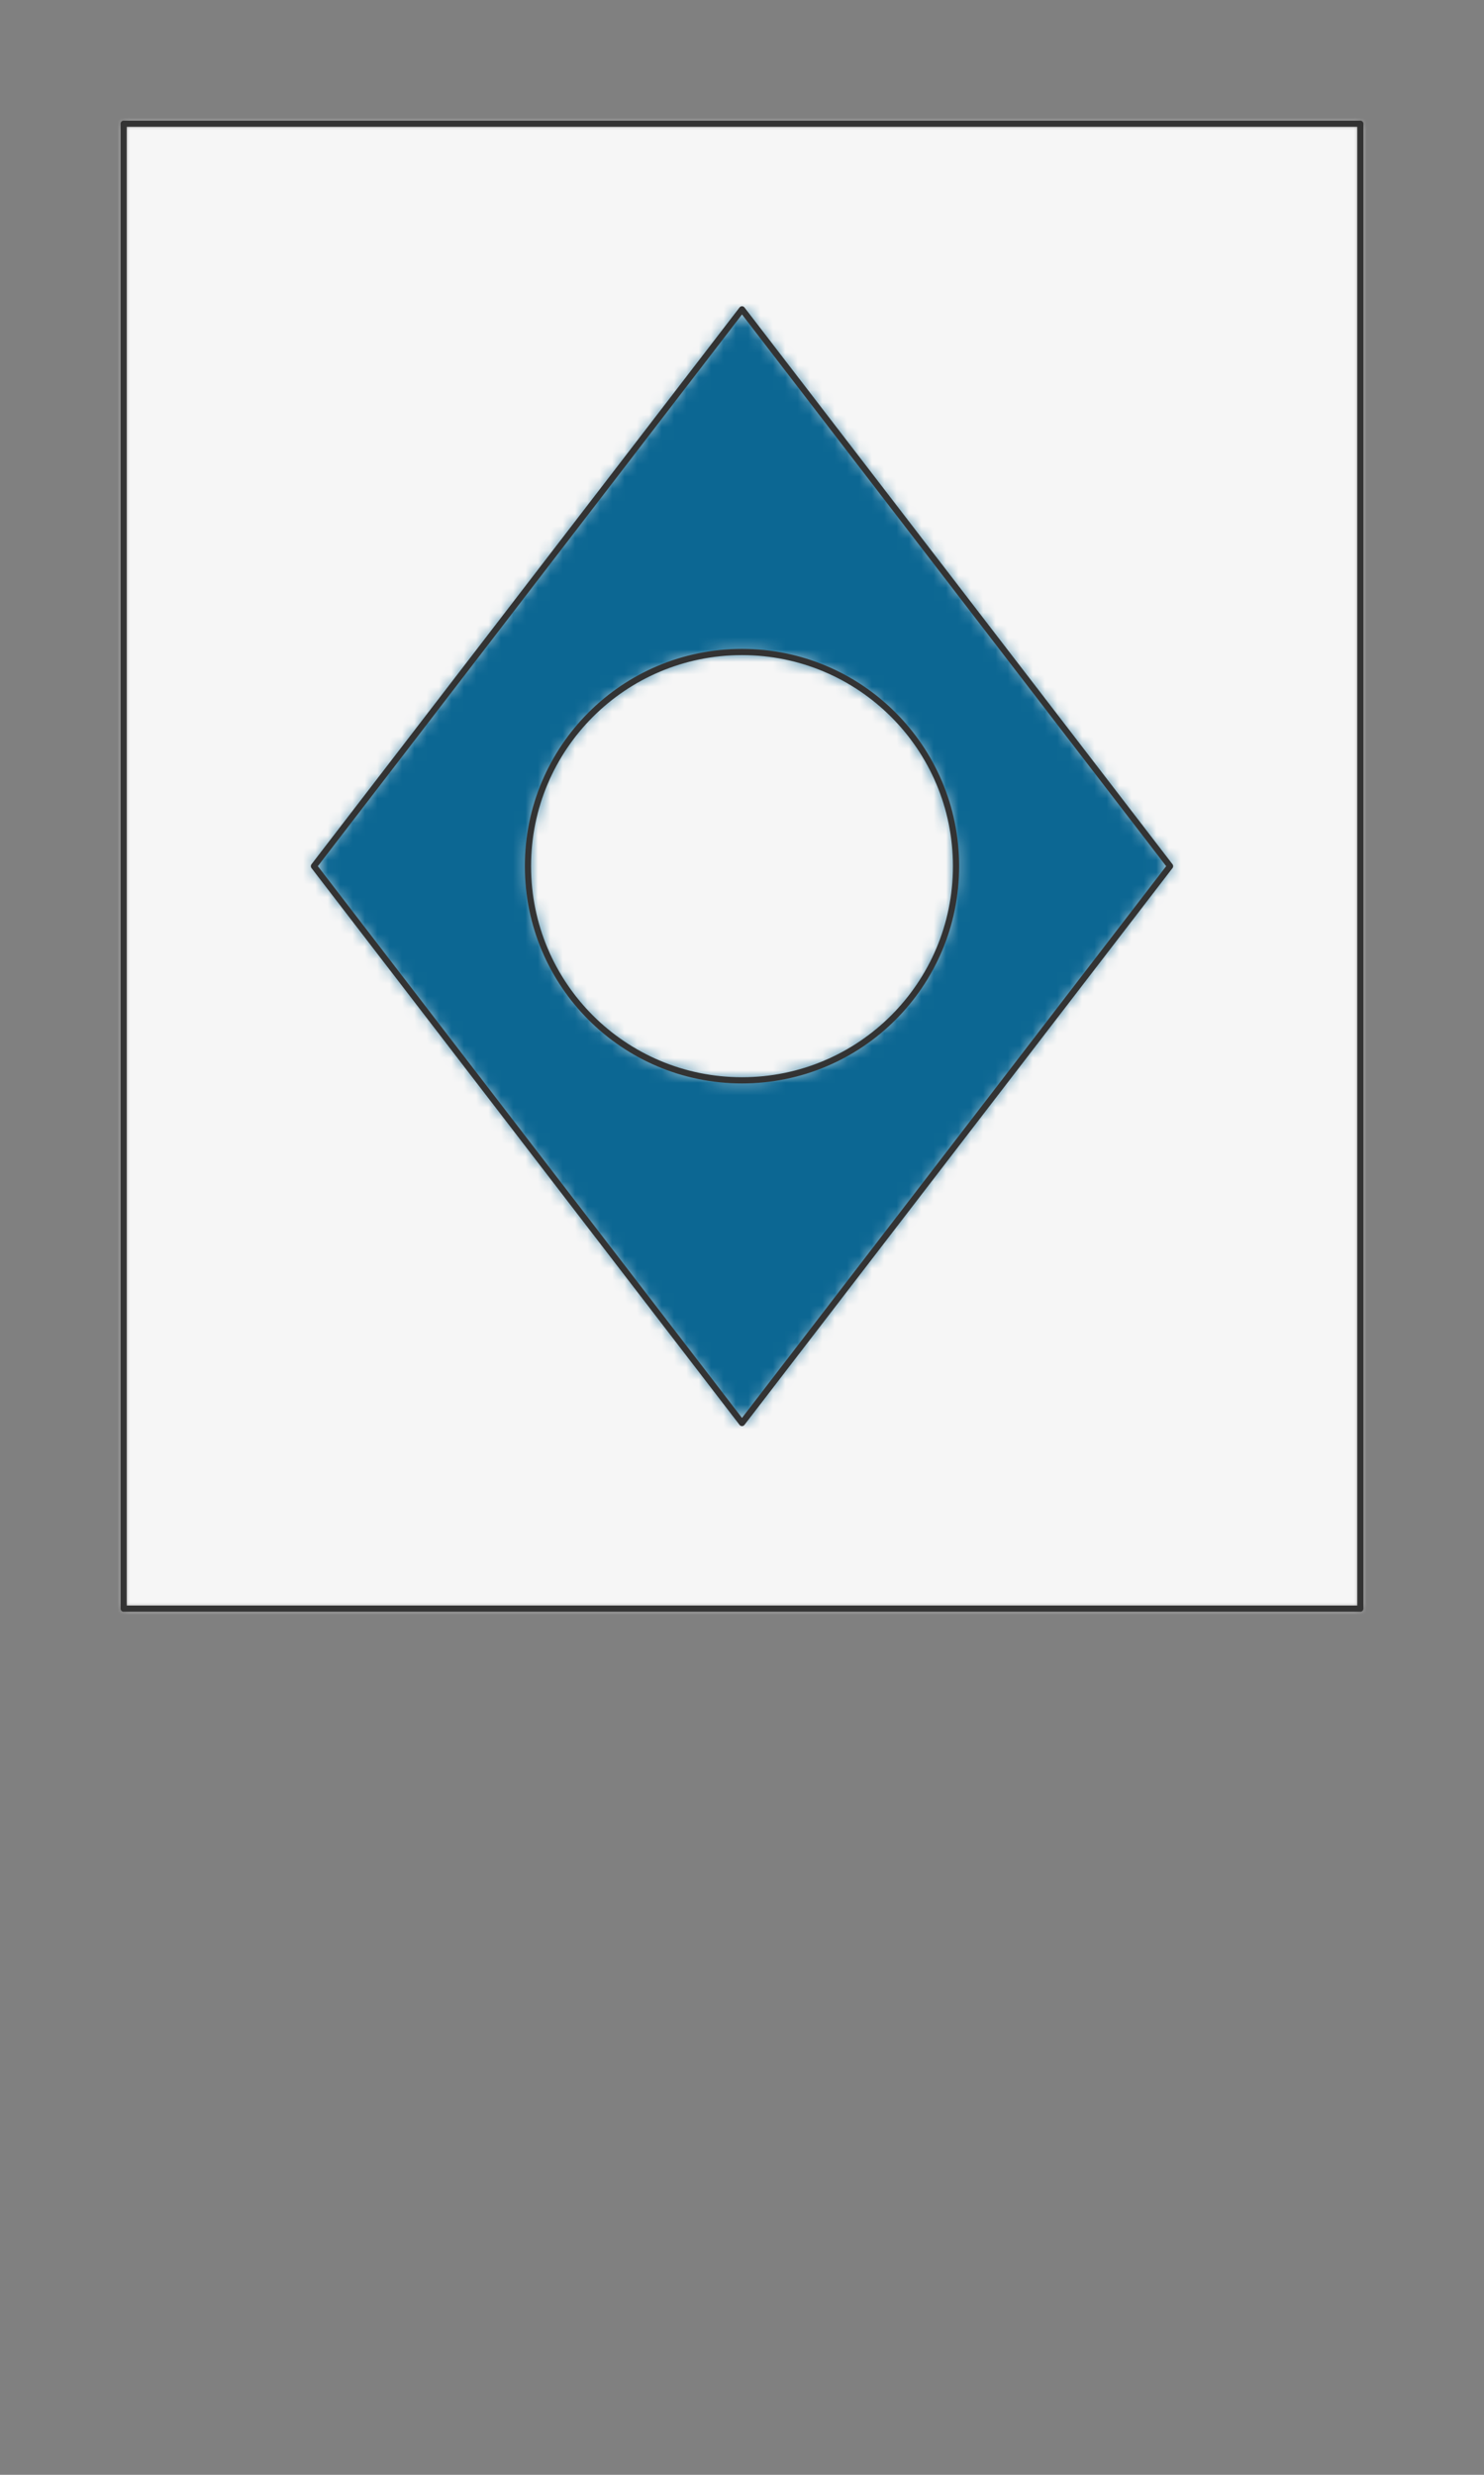 <svg preserveAspectRatio="xMidYMin slice" viewBox="0 0 120 200" xmlns="http://www.w3.org/2000/svg"><rect x="0" y="0" width="120" height="200" fill="#808080" stroke="none"/><g transform="translate(10 10)"><defs><mask id="a"><path clip-rule="evenodd" d="M0 0h100v120H0z" fill-rule="evenodd" fill="#fff"/></mask></defs><g mask="url(#a)"><path d="M0 0h100v120H0z" fill-rule="evenodd" fill="#f0f0f0"/><path fill="#f6f6f6" style="cursor:pointer" d="M-1000-1000h2000v2000h-2000z"/><defs><mask id="b"><path clip-rule="evenodd" d="m50 15 34.615 45L50 105 15.385 60zm17.308 45c0-9.559-7.75-17.308-17.308-17.308-9.559 0-17.308 7.75-17.308 17.308 0 9.559 7.75 17.308 17.308 17.308 9.559 0 17.308-7.75 17.308-17.308z" fill-rule="evenodd" fill="#fff"/><path d="m50 15 34.615 45L50 105 15.385 60zm17.308 45c0-9.559-7.75-17.308-17.308-17.308-9.559 0-17.308 7.75-17.308 17.308 0 9.559 7.75 17.308 17.308 17.308 9.559 0 17.308-7.75 17.308-17.308z" fill="none" stroke-width=".1" stroke="#fff"/></mask></defs><g mask="url(#b)"><path fill="#0c6793" style="cursor:pointer" d="M-1000-1000h2000v2000h-2000z"/></g><path d="m50 15 34.615 45L50 105 15.385 60zm17.308 45c0-9.559-7.75-17.308-17.308-17.308-9.559 0-17.308 7.75-17.308 17.308 0 9.559 7.75 17.308 17.308 17.308 9.559 0 17.308-7.75 17.308-17.308z" fill="none" stroke-linecap="round" stroke-linejoin="round" stroke-width=".5" stroke="#333"/></g><path d="M0 0h100v120H0z" fill="none" stroke-linecap="round" stroke-linejoin="round" stroke-width=".5" stroke="#333"/></g></svg>